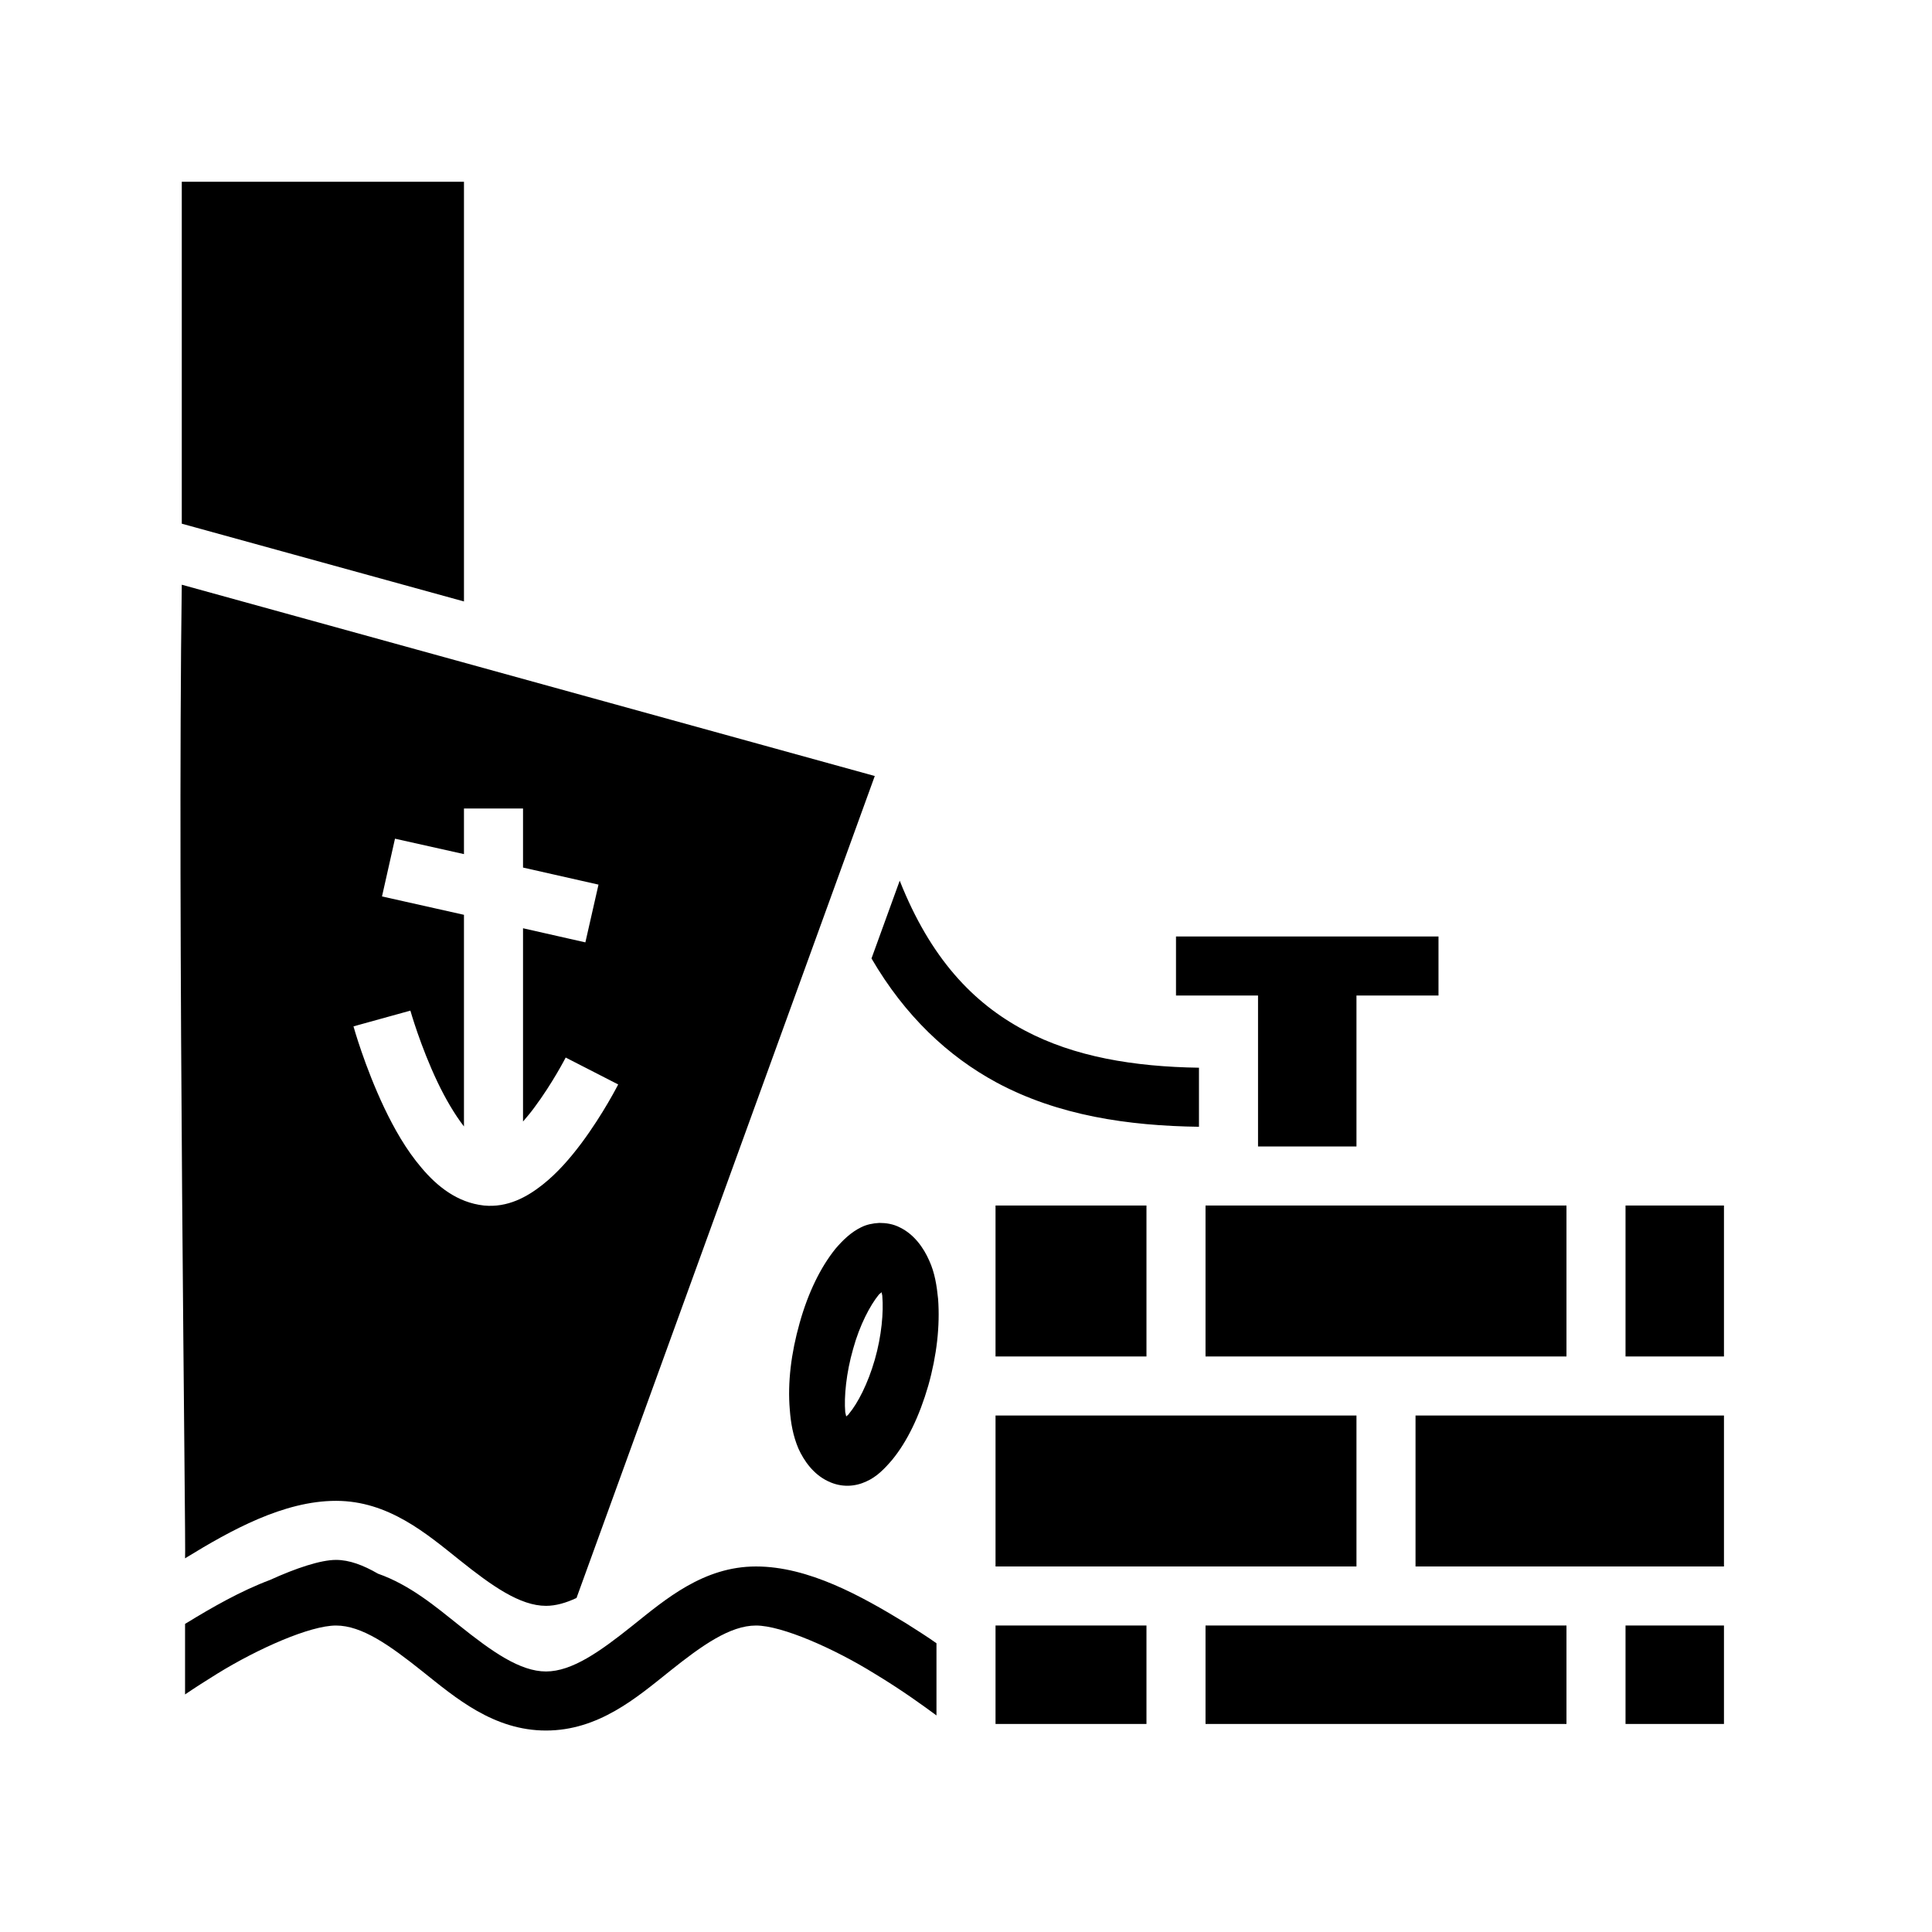 <svg xmlns="http://www.w3.org/2000/svg" width="100%" height="100%" viewBox="0 0 588.8 588.8"><path fill="currentColor" d="M55.4 55.4v104.2l86 23.7V55.4z m0 122.8c-1.4 99.4 1.35 296.5 1 296.7 0.12 0 0.23-0.1 0.35-0.2C70.29 466.4 86.45 457.4 102.4 457.4c15.97 0 27.59 10 37.6 18 10 8 18.5 14 26.4 14 3 0 6.1-0.9 9.3-2.4l90.9-250.5z m86 68.2h18v18l23 5.2-4 17.6-19-4.3v58.9c1.2-1.4 2.3-2.7 3.4-4.2 5.6-7.5 9.6-15.3 9.6-15.3l16 8.2s-4.5 8.9-11.2 17.9c-3.3 4.4-7.2 9-11.9 12.7-4.7 3.7-10.6 7-17.8 6.3-8.2-0.9-14.33-5.9-19.04-11.5-4.7-5.5-8.35-12-11.36-18.3-6.02-12.7-9.37-24.8-9.37-24.8l17.34-4.8s3.08 10.9 8.28 21.8c2.38 5 5.25 9.9 8.05 13.5v-64.5l-24.98-5.6 3.96-17.6 21.02 4.7z m132.8 22l-8.6 23.7c10.2 17.5 23.3 29.8 38.1 37.8 18.8 10.1 40.1 13.2 61.7 13.5v-18c-19.8-0.3-38-3.3-53.2-11.4-15.6-8.3-28.6-21.9-38-45.6z m84.2 17v18h25v46h30v-46h25v-18z m-55 82v46h46v-46z m64 0v46h110v-46h-46z m128 0v46h30v-46z m-227.4 5.3c-2 0.1-3.9 0.5-5.5 1.3-3.1 1.5-5.6 3.9-7.9 6.6-4.5 5.6-8.3 13.3-10.9 22.6-2.6 9.2-3.7 18.2-3 26.4 0.3 4.1 1 8 2.6 11.8 1.7 3.8 4.6 7.9 9 10 4.3 2.1 8.5 1.6 11.7 0.1 3.2-1.4 5.6-3.9 7.9-6.6 4.6-5.6 8.3-13.3 11-22.6 2.6-9.2 3.6-18.2 3-26.4-0.4-4-1-8-2.7-11.7-1.7-3.9-4.6-8-8.9-10.1-2.1-1.1-4.3-1.4-6.3-1.4z m0.7 21.1c0 0.6 0.2 0.7 0.2 1.3 0.4 4.7-0.2 12-2.3 19.3-2.1 7.3-5.2 13.3-7.9 16.5-0.3 0.5-0.5 0.4-0.8 0.8-0.1-0.6-0.2-0.7-0.3-1.3-0.4-4.7 0.3-12 2.4-19.3 2-7.3 5.2-13.3 7.8-16.5 0.4-0.5 0.6-0.4 0.9-0.8zM303.4 431.4v46h110v-46z m128 0v46h94v-46zM102.4 475.4c-4.68 0-12.17 2.5-20.09 6.1-9.03 3.4-17.74 8.4-25.57 13.2-0.12 0.1-0.22 0.1-0.34 0.2V516.4c2.94-2 6.22-4.1 9.77-6.3C78.66 502.4 94.5 495.4 102.4 495.4c7.9 0 16.34 6 26.37 14 10.03 8 21.63 18 37.63 18 16 0 27.6-10 37.6-18s18.5-14 26.4-14c7.9 0 23.8 7 36.2 14.7 8.3 5 15 9.9 18.8 12.7v-22c-2.8-2-6-4-9.3-6.1C262.5 486.4 246.4 477.4 230.4 477.4c-16 0-27.6 10-37.6 18s-18.5 14-26.4 14c-7.9 0-16.4-6-26.4-14-7.14-5.7-15.08-12.4-24.8-15.8-4.5-2.6-8.72-4.2-12.8-4.2z m201 20v30h46v-30z m64 0v30h110v-30z m128 0v30h30v-30z" /></svg>